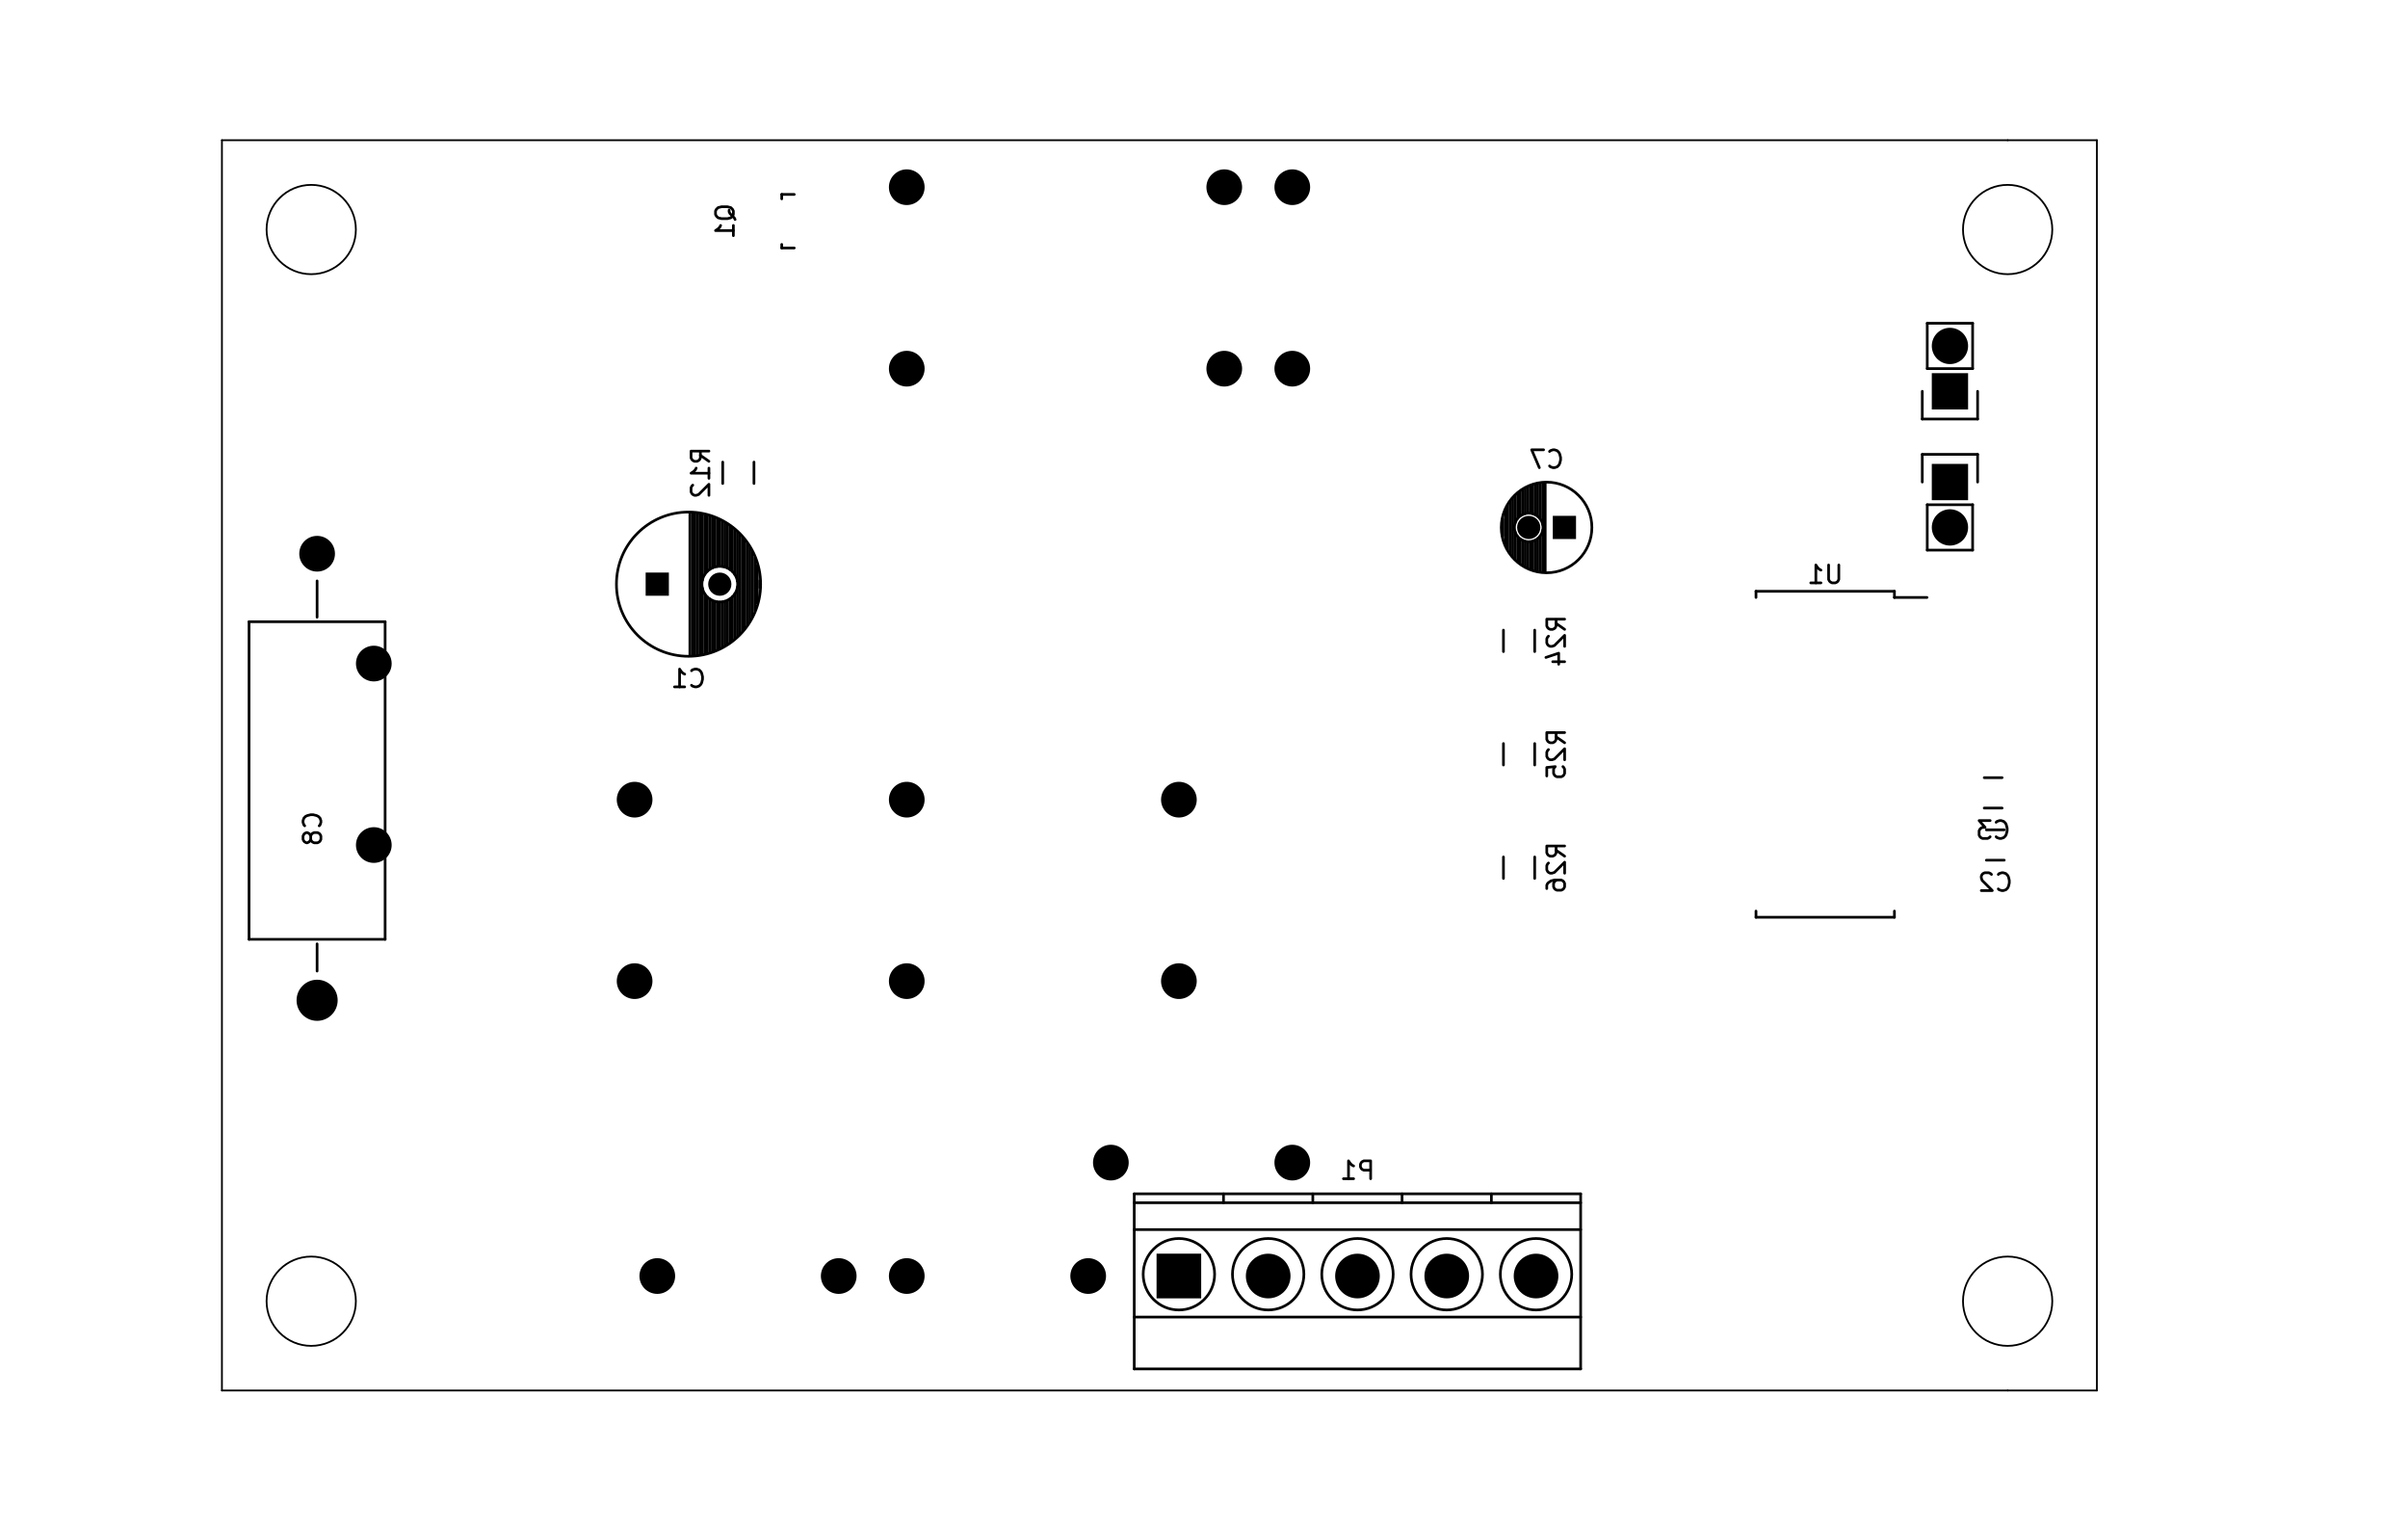 <?xml version="1.0" standalone="no"?>
 <!DOCTYPE svg PUBLIC "-//W3C//DTD SVG 1.1//EN" 
 "http://www.w3.org/Graphics/SVG/1.1/DTD/svg11.dtd"> 
<svg xmlns="http://www.w3.org/2000/svg" version="1.1" 
    width="13.485cm" height="8.555cm" viewBox="0 0 53090 33680 ">
<title>SVG Picture created as D21_2550-B.SilkS.svg date 2016/04/15 21:49:43 </title>
  <desc>Picture generated by PCBNEW </desc>
<g style="fill:#000000; fill-opacity:1;stroke:#000000; stroke-opacity:1;
stroke-linecap:round; stroke-linejoin:round; "
 transform="translate(0 0) scale(1 1)">
</g>
<g style="fill:#000000; fill-opacity:0.0; 
stroke:#000000; stroke-width:-0; stroke-opacity:1; 
stroke-linecap:round; stroke-linejoin:round;">
</g>
<g style="fill:#000000; fill-opacity:0.0; 
stroke:#000000; stroke-width:39.37; stroke-opacity:1; 
stroke-linecap:round; stroke-linejoin:round;">
<path d="M44263 30649
L46231 30649
" />
<path d="M44263 3090
L46231 3090
" />
<circle cx="44263.2" cy="28681.1" r="984.252" /> 
<circle cx="6861.64" cy="5059.06" r="984.252" /> 
<circle cx="44263.2" cy="5059.06" r="984.252" /> 
<circle cx="6861.64" cy="28681.1" r="984.252" /> 
<path d="M4893 3090
L44263 3090
" />
<path d="M4893 30649
L4893 3090
" />
<path d="M44263 30649
L4893 30649
" />
<path d="M46231 3090
L46231 30649
" />
</g>
<g style="fill:#000000; fill-opacity:0.0; 
stroke:#000000; stroke-width:59.055; stroke-opacity:1; 
stroke-linecap:round; stroke-linejoin:round;">
<path d="M30219 25981
L30219 25587
L30069 25587
L30031 25606
L30012 25625
L29994 25662
L29994 25718
L30012 25756
L30031 25775
L30069 25793
L30219 25793
" />
<path d="M29619 25981
L29844 25981
" />
<path d="M29731 25981
L29731 25587
L29769 25643
L29806 25681
L29844 25700
" />
<path d="M43282 10811
L43282 10418
L43132 10418
L43094 10437
L43075 10455
L43057 10493
L43057 10549
L43075 10586
L43094 10605
L43132 10624
L43282 10624
" />
<path d="M42907 10455
L42888 10437
L42850 10418
L42757 10418
L42719 10437
L42700 10455
L42682 10493
L42682 10530
L42700 10586
L42925 10811
L42682 10811
" />
<path d="M43282 8796
L43282 8402
L43132 8402
L43094 8421
L43075 8440
L43057 8477
L43057 8533
L43075 8571
L43094 8589
L43132 8608
L43282 8608
" />
<path d="M42925 8402
L42682 8402
L42813 8552
L42757 8552
L42719 8571
L42700 8589
L42682 8627
L42682 8721
L42700 8758
L42719 8777
L42757 8796
L42869 8796
L42907 8777
L42925 8758
" />
<path d="M15630 10168
L15442 10036
" />
<path d="M15630 9943
L15236 9943
L15236 10093
L15255 10130
L15274 10149
L15311 10168
L15367 10168
L15405 10149
L15424 10130
L15442 10093
L15442 9943
" />
<path d="M15630 10543
L15630 10318
" />
<path d="M15630 10430
L15236 10430
L15292 10393
L15330 10355
L15349 10318
" />
<path d="M15274 10693
L15255 10711
L15236 10749
L15236 10843
L15255 10880
L15274 10899
L15311 10918
L15349 10918
L15405 10899
L15630 10674
L15630 10918
" />
<path d="M16207 4838
L16188 4800
L16150 4763
L16094 4707
L16075 4669
L16075 4632
" />
<path d="M16169 4651
L16150 4613
L16113 4576
L16038 4557
L15907 4557
L15832 4576
L15794 4613
L15775 4651
L15775 4726
L15794 4763
L15832 4800
L15907 4819
L16038 4819
L16113 4800
L16150 4763
L16169 4726
L16169 4651
" />
<path d="M16169 5194
L16169 4969
" />
<path d="M16169 5082
L15775 5082
L15832 5044
L15869 5007
L15888 4969
" />
<path d="M44057 19593
L44075 19612
L44132 19630
L44169 19630
L44225 19612
L44263 19574
L44282 19537
L44300 19462
L44300 19405
L44282 19330
L44263 19293
L44225 19255
L44169 19237
L44132 19237
L44075 19255
L44057 19274
" />
<path d="M43907 19274
L43888 19255
L43850 19237
L43757 19237
L43719 19255
L43700 19274
L43682 19312
L43682 19349
L43700 19405
L43925 19630
L43682 19630
" />
<path d="M44009 18443
L44028 18462
L44084 18481
L44122 18481
L44178 18462
L44216 18425
L44234 18387
L44253 18312
L44253 18256
L44234 18181
L44216 18143
L44178 18106
L44122 18087
L44084 18087
L44028 18106
L44009 18125
" />
<path d="M43878 18087
L43634 18087
L43766 18237
L43709 18237
L43672 18256
L43653 18275
L43634 18312
L43634 18406
L43653 18443
L43672 18462
L43709 18481
L43822 18481
L43859 18462
L43878 18443
" />
<path d="M40541 12453
L40541 12772
L40522 12809
L40504 12828
L40466 12847
L40391 12847
L40354 12828
L40335 12809
L40316 12772
L40316 12453
" />
<path d="M39922 12847
L40147 12847
" />
<path d="M40035 12847
L40035 12453
L40072 12509
L40110 12547
L40147 12566
" />
<path d="M34163 10270
L34182 10289
L34238 10308
L34275 10308
L34332 10289
L34369 10251
L34388 10214
L34407 10139
L34407 10083
L34388 10008
L34369 9970
L34332 9933
L34275 9914
L34238 9914
L34182 9933
L34163 9951
" />
<path d="M34032 9914
L33769 9914
L33938 10308
" />
<path d="M34496 13872
L34308 13741
" />
<path d="M34496 13647
L34102 13647
L34102 13797
L34121 13835
L34140 13854
L34177 13872
L34233 13872
L34271 13854
L34290 13835
L34308 13797
L34308 13647
" />
<path d="M34140 14022
L34121 14041
L34102 14079
L34102 14172
L34121 14210
L34140 14229
L34177 14247
L34215 14247
L34271 14229
L34496 14004
L34496 14247
" />
<path d="M34233 14585
L34496 14585
" />
<path d="M34083 14491
L34365 14397
L34365 14641
" />
<path d="M34496 16372
L34308 16241
" />
<path d="M34496 16147
L34102 16147
L34102 16297
L34121 16335
L34140 16354
L34177 16372
L34233 16372
L34271 16354
L34290 16335
L34308 16297
L34308 16147
" />
<path d="M34140 16522
L34121 16541
L34102 16579
L34102 16672
L34121 16710
L34140 16729
L34177 16747
L34215 16747
L34271 16729
L34496 16504
L34496 16747
" />
<path d="M34102 17104
L34102 16916
L34290 16897
L34271 16916
L34252 16954
L34252 17047
L34271 17085
L34290 17104
L34327 17122
L34421 17122
L34458 17104
L34477 17085
L34496 17047
L34496 16954
L34477 16916
L34458 16897
" />
<path d="M34496 18872
L34308 18741
" />
<path d="M34496 18647
L34102 18647
L34102 18797
L34121 18835
L34140 18854
L34177 18872
L34233 18872
L34271 18854
L34290 18835
L34308 18797
L34308 18647
" />
<path d="M34140 19022
L34121 19041
L34102 19079
L34102 19172
L34121 19210
L34140 19229
L34177 19247
L34215 19247
L34271 19229
L34496 19004
L34496 19247
" />
<path d="M34102 19585
L34102 19510
L34121 19472
L34140 19454
L34196 19416
L34271 19397
L34421 19397
L34458 19416
L34477 19435
L34496 19472
L34496 19547
L34477 19585
L34458 19604
L34421 19622
L34327 19622
L34290 19604
L34271 19585
L34252 19547
L34252 19472
L34271 19435
L34290 19416
L34327 19397
" />
<path d="M15246 15103
L15264 15121
L15321 15140
L15358 15140
L15414 15121
L15452 15084
L15471 15046
L15489 14971
L15489 14915
L15471 14840
L15452 14803
L15414 14765
L15358 14747
L15321 14747
L15264 14765
L15246 14784
" />
<path d="M14871 15140
L15096 15140
" />
<path d="M14983 15140
L14983 14747
L15021 14803
L15058 14840
L15096 14859
" />
<path d="M7037 18202
L7056 18183
L7075 18127
L7075 18089
L7056 18033
L7018 17995
L6981 17977
L6906 17958
L6850 17958
L6775 17977
L6737 17995
L6700 18033
L6681 18089
L6681 18127
L6700 18183
L6718 18202
" />
<path d="M6850 18427
L6831 18389
L6812 18370
L6775 18352
L6756 18352
L6718 18370
L6700 18389
L6681 18427
L6681 18502
L6700 18539
L6718 18558
L6756 18577
L6775 18577
L6812 18558
L6831 18539
L6850 18502
L6850 18427
L6868 18389
L6887 18370
L6925 18352
L7000 18352
L7037 18370
L7056 18389
L7075 18427
L7075 18502
L7056 18539
L7037 18558
L7000 18577
L6925 18577
L6887 18558
L6868 18539
L6850 18502
" />
<path d="M32881 26511
L32881 26314
" />
<circle cx="33865.6" cy="28086.6" r="787.402" /> 
<path d="M30912 26511
L30912 26314
" />
<circle cx="31897.1" cy="28086.6" r="787.402" /> 
<circle cx="29928.6" cy="28086.6" r="787.402" /> 
<path d="M28944 26511
L28944 26314
" />
<path d="M26975 26511
L26975 26314
" />
<circle cx="27960.1" cy="28086.6" r="787.402" /> 
<circle cx="25991.6" cy="28086.6" r="787.402" /> 
<path d="M25007 27102
L34849 27102
" />
<path d="M25007 29031
L34849 29031
" />
<path d="M25007 26511
L34849 26511
" />
<path d="M25007 26314
L34849 26314
" />
<path d="M34849 26314
L34849 30173
" />
<path d="M34849 30173
L25007 30173
" />
<path d="M25007 30173
L25007 26314
" />
<path d="M43491 8125
L43491 7125
" />
<path d="M43601 9236
L43601 8625
" />
<path d="M43491 8125
L42491 8125
" />
<path d="M42381 8625
L42381 9236
" />
<path d="M42381 9236
L43601 9236
" />
<path d="M42491 8125
L42491 7125
" />
<path d="M42491 7125
L43491 7125
" />
<path d="M42491 11125
L42491 12125
" />
<path d="M42381 10015
L42381 10625
" />
<path d="M42491 11125
L43491 11125
" />
<path d="M43601 10625
L43601 10015
" />
<path d="M43601 10015
L42381 10015
" />
<path d="M43491 11125
L43491 12125
" />
<path d="M43491 12125
L42491 12125
" />
<path d="M16623 10657
L16623 10185
" />
<path d="M15934 10185
L15934 10657
" />
<path d="M17511 4285
L17235 4285
" />
<path d="M17235 4285
L17235 4383
" />
<path d="M17235 5387
L17235 5466
" />
<path d="M17235 5466
L17511 5466
" />
<path d="M44188 18960
L43794 18960
" />
<path d="M43794 18291
L44188 18291
" />
<path d="M44141 17811
L43747 17811
" />
<path d="M43747 17141
L44141 17141
" />
<path d="M41767 13033
L41767 13169
" />
<path d="M38715 13033
L38715 13169
" />
<path d="M38715 20218
L38715 20082
" />
<path d="M41767 20218
L41767 20082
" />
<path d="M41767 13033
L38715 13033
" />
<path d="M41767 20218
L38715 20218
" />
<path d="M41767 13169
L42485 13169
" />
<path d="M34068 10642
L34068 12609
" />
<path d="M34013 10645
L34013 11565
" />
<path d="M34013 11686
L34013 12606
" />
<path d="M33958 10651
L33958 11439
" />
<path d="M33958 11812
L33958 12600
" />
<path d="M33902 10661
L33902 11381
" />
<path d="M33902 11870
L33902 12590
" />
<path d="M33847 10674
L33847 11345
" />
<path d="M33847 11906
L33847 12577
" />
<path d="M33792 10690
L33792 11323
" />
<path d="M33792 11928
L33792 12561
" />
<path d="M33737 10709
L33737 11312
" />
<path d="M33737 11938
L33737 12542
" />
<path d="M33682 10733
L33682 11311
" />
<path d="M33682 11940
L33682 12518
" />
<path d="M33627 10761
L33627 11320
" />
<path d="M33627 11931
L33627 12490
" />
<path d="M33572 10793
L33572 11340
" />
<path d="M33572 11911
L33572 12458
" />
<path d="M33517 10831
L33517 11372
" />
<path d="M33517 11879
L33517 12420
" />
<path d="M33462 10874
L33462 11424
" />
<path d="M33462 11827
L33462 12377
" />
<path d="M33406 10925
L33406 11521
" />
<path d="M33406 11730
L33406 12326
" />
<path d="M33351 10983
L33351 12268
" />
<path d="M33296 11054
L33296 12197
" />
<path d="M33241 11140
L33241 12111
" />
<path d="M33186 11254
L33186 11997
" />
<path d="M33131 11440
L33131 11811
" />
<circle cx="33704.2" cy="11626" r="314.961" /> 
<circle cx="34097.9" cy="11626" r="999.016" /> 
<path d="M33147 13889
L33147 14362
" />
<path d="M33836 14362
L33836 13889
" />
<path d="M33147 16389
L33147 16862
" />
<path d="M33836 16862
L33836 16389
" />
<path d="M33147 18889
L33147 19362
" />
<path d="M33836 19362
L33836 18889
" />
<path d="M15210 14450
L15210 11301
" />
<path d="M15265 14448
L15265 11303
" />
<path d="M15320 14444
L15320 11307
" />
<path d="M15375 14438
L15375 11313
" />
<path d="M15430 14430
L15430 11321
" />
<path d="M15485 14420
L15485 12963
" />
<path d="M15485 12788
L15485 11331
" />
<path d="M15540 14409
L15540 13092
" />
<path d="M15540 12659
L15540 11342
" />
<path d="M15595 14394
L15595 13159
" />
<path d="M15595 12592
L15595 11357
" />
<path d="M15651 14378
L15651 13203
" />
<path d="M15651 12548
L15651 11373
" />
<path d="M15706 14360
L15706 13234
" />
<path d="M15706 12517
L15706 11391
" />
<path d="M15761 14339
L15761 13254
" />
<path d="M15761 12497
L15761 11412
" />
<path d="M15816 14316
L15816 13266
" />
<path d="M15816 12485
L15816 11435
" />
<path d="M15871 14290
L15871 13269
" />
<path d="M15871 12482
L15871 11461
" />
<path d="M15926 14262
L15926 13265
" />
<path d="M15926 12486
L15926 11488
" />
<path d="M15981 14231
L15981 13253
" />
<path d="M15981 12498
L15981 11520
" />
<path d="M16036 14197
L16036 13232
" />
<path d="M16036 12519
L16036 11554
" />
<path d="M16091 14160
L16091 13200
" />
<path d="M16091 12551
L16091 11591
" />
<path d="M16147 14119
L16147 13155
" />
<path d="M16147 12596
L16147 11632
" />
<path d="M16202 14074
L16202 13086
" />
<path d="M16202 12665
L16202 11677
" />
<path d="M16257 14025
L16257 12944
" />
<path d="M16257 12807
L16257 11726
" />
<path d="M16312 13970
L16312 11781
" />
<path d="M16367 13911
L16367 11840
" />
<path d="M16422 13844
L16422 11907
" />
<path d="M16477 13768
L16477 11983
" />
<path d="M16532 13683
L16532 12068
" />
<path d="M16588 13582
L16588 12169
" />
<path d="M16643 13459
L16643 12292
" />
<path d="M16698 13296
L16698 12455
" />
<path d="M16753 12954
L16753 12797
" />
<circle cx="15869.5" cy="12876" r="393.701" /> 
<circle cx="15180.5" cy="12876" r="1589.57" /> 
<path d="M6991 13604
L6991 12804
" />
<path d="M6991 20804
L6991 21404
" />
<path d="M5491 13704
L8491 13704
" />
<path d="M8491 13704
L8491 20704
" />
<path d="M8491 20704
L5491 20704
" />
<path d="M5491 20704
L5491 13704
" />
</g>
<g style="fill:#000000; fill-opacity:1.0; 
stroke:#000000; stroke-width:0; stroke-opacity:1; 
stroke-linecap:round; stroke-linejoin:round;">
<circle cx="33865.6" cy="28126" r="492.126" /> 
</g>
<g style="fill:#000000; fill-opacity:1.0; 
stroke:#000000; stroke-width:39.37; stroke-opacity:1; 
stroke-linecap:round; stroke-linejoin:round;">
</g>
<g style="fill:#000000; fill-opacity:1.0; 
stroke:#000000; stroke-width:0; stroke-opacity:1; 
stroke-linecap:round; stroke-linejoin:round;">
<circle cx="31897.1" cy="28126" r="492.126" /> 
</g>
<g style="fill:#000000; fill-opacity:1.0; 
stroke:#000000; stroke-width:39.37; stroke-opacity:1; 
stroke-linecap:round; stroke-linejoin:round;">
</g>
<g style="fill:#000000; fill-opacity:1.0; 
stroke:#000000; stroke-width:0; stroke-opacity:1; 
stroke-linecap:round; stroke-linejoin:round;">
<circle cx="29928.6" cy="28126" r="492.126" /> 
</g>
<g style="fill:#000000; fill-opacity:1.0; 
stroke:#000000; stroke-width:39.37; stroke-opacity:1; 
stroke-linecap:round; stroke-linejoin:round;">
</g>
<g style="fill:#000000; fill-opacity:1.0; 
stroke:#000000; stroke-width:0; stroke-opacity:1; 
stroke-linecap:round; stroke-linejoin:round;">
<polyline style="fill-rule:evenodd;"
points="25499,28618
25499,27633
26483,27633
26483,28618
25499,28618
" /> 
<circle cx="27960.1" cy="28126" r="492.126" /> 
</g>
<g style="fill:#000000; fill-opacity:1.0; 
stroke:#000000; stroke-width:39.37; stroke-opacity:1; 
stroke-linecap:round; stroke-linejoin:round;">
</g>
<g style="fill:#000000; fill-opacity:1.0; 
stroke:#000000; stroke-width:0; stroke-opacity:1; 
stroke-linecap:round; stroke-linejoin:round;">
<polyline style="fill-rule:evenodd;"
points="42591,9025
42591,8225
43391,8225
43391,9025
42591,9025
" /> 
</g>
<g style="fill:#000000; fill-opacity:1.0; 
stroke:#000000; stroke-width:800; stroke-opacity:1; 
stroke-linecap:round; stroke-linejoin:round;">
</g>
<g style="fill:#000000; fill-opacity:0.0; 
stroke:#000000; stroke-width:800; stroke-opacity:1; 
stroke-linecap:round; stroke-linejoin:round;">
<path d="M42991 7625
L42991 7625
" />
</g>
<g style="fill:#000000; fill-opacity:0.0; 
stroke:#000000; stroke-width:0; stroke-opacity:1; 
stroke-linecap:round; stroke-linejoin:round;">
</g>
<g style="fill:#000000; fill-opacity:1.0; 
stroke:#000000; stroke-width:0; stroke-opacity:1; 
stroke-linecap:round; stroke-linejoin:round;">
<polyline style="fill-rule:evenodd;"
points="43391,10225
43391,11025
42591,11025
42591,10225
43391,10225
" /> 
</g>
<g style="fill:#000000; fill-opacity:1.0; 
stroke:#000000; stroke-width:800; stroke-opacity:1; 
stroke-linecap:round; stroke-linejoin:round;">
</g>
<g style="fill:#000000; fill-opacity:0.0; 
stroke:#000000; stroke-width:800; stroke-opacity:1; 
stroke-linecap:round; stroke-linejoin:round;">
<path d="M42991 11625
L42991 11625
" />
</g>
<g style="fill:#000000; fill-opacity:0.0; 
stroke:#000000; stroke-width:0; stroke-opacity:1; 
stroke-linecap:round; stroke-linejoin:round;">
</g>
<g style="fill:#000000; fill-opacity:1.0; 
stroke:#000000; stroke-width:0; stroke-opacity:1; 
stroke-linecap:round; stroke-linejoin:round;">
<polyline style="fill-rule:evenodd;"
points="34747,11370
34747,11881
34235,11881
34235,11370
34747,11370
" /> 
<circle cx="33704.2" cy="11626" r="255.906" /> 
</g>
<g style="fill:#000000; fill-opacity:1.0; 
stroke:#000000; stroke-width:39.37; stroke-opacity:1; 
stroke-linecap:round; stroke-linejoin:round;">
</g>
<g style="fill:#000000; fill-opacity:1.0; 
stroke:#000000; stroke-width:0; stroke-opacity:1; 
stroke-linecap:round; stroke-linejoin:round;">
<circle cx="19991.6" cy="4125.98" r="393.5" /> 
</g>
<g style="fill:#000000; fill-opacity:1.0; 
stroke:#000000; stroke-width:39.37; stroke-opacity:1; 
stroke-linecap:round; stroke-linejoin:round;">
</g>
<g style="fill:#000000; fill-opacity:1.0; 
stroke:#000000; stroke-width:0; stroke-opacity:1; 
stroke-linecap:round; stroke-linejoin:round;">
<circle cx="19991.6" cy="8125.98" r="393.5" /> 
</g>
<g style="fill:#000000; fill-opacity:1.0; 
stroke:#000000; stroke-width:39.37; stroke-opacity:1; 
stroke-linecap:round; stroke-linejoin:round;">
</g>
<g style="fill:#000000; fill-opacity:1.0; 
stroke:#000000; stroke-width:0; stroke-opacity:1; 
stroke-linecap:round; stroke-linejoin:round;">
<circle cx="26991.6" cy="4125.98" r="393.5" /> 
</g>
<g style="fill:#000000; fill-opacity:1.0; 
stroke:#000000; stroke-width:39.37; stroke-opacity:1; 
stroke-linecap:round; stroke-linejoin:round;">
</g>
<g style="fill:#000000; fill-opacity:1.0; 
stroke:#000000; stroke-width:0; stroke-opacity:1; 
stroke-linecap:round; stroke-linejoin:round;">
<circle cx="26991.6" cy="8125.98" r="393.5" /> 
</g>
<g style="fill:#000000; fill-opacity:1.0; 
stroke:#000000; stroke-width:39.37; stroke-opacity:1; 
stroke-linecap:round; stroke-linejoin:round;">
</g>
<g style="fill:#000000; fill-opacity:1.0; 
stroke:#000000; stroke-width:0; stroke-opacity:1; 
stroke-linecap:round; stroke-linejoin:round;">
<circle cx="28491.6" cy="4125.98" r="393.5" /> 
</g>
<g style="fill:#000000; fill-opacity:1.0; 
stroke:#000000; stroke-width:39.37; stroke-opacity:1; 
stroke-linecap:round; stroke-linejoin:round;">
</g>
<g style="fill:#000000; fill-opacity:1.0; 
stroke:#000000; stroke-width:0; stroke-opacity:1; 
stroke-linecap:round; stroke-linejoin:round;">
<circle cx="28491.6" cy="8125.98" r="393.5" /> 
</g>
<g style="fill:#000000; fill-opacity:1.0; 
stroke:#000000; stroke-width:39.37; stroke-opacity:1; 
stroke-linecap:round; stroke-linejoin:round;">
</g>
<g style="fill:#000000; fill-opacity:1.0; 
stroke:#000000; stroke-width:0; stroke-opacity:1; 
stroke-linecap:round; stroke-linejoin:round;">
<circle cx="25991.6" cy="21626" r="393.5" /> 
</g>
<g style="fill:#000000; fill-opacity:1.0; 
stroke:#000000; stroke-width:39.37; stroke-opacity:1; 
stroke-linecap:round; stroke-linejoin:round;">
</g>
<g style="fill:#000000; fill-opacity:1.0; 
stroke:#000000; stroke-width:0; stroke-opacity:1; 
stroke-linecap:round; stroke-linejoin:round;">
<circle cx="25991.6" cy="17626" r="393.5" /> 
</g>
<g style="fill:#000000; fill-opacity:1.0; 
stroke:#000000; stroke-width:39.37; stroke-opacity:1; 
stroke-linecap:round; stroke-linejoin:round;">
</g>
<g style="fill:#000000; fill-opacity:1.0; 
stroke:#000000; stroke-width:0; stroke-opacity:1; 
stroke-linecap:round; stroke-linejoin:round;">
<circle cx="19991.6" cy="21626" r="393.5" /> 
</g>
<g style="fill:#000000; fill-opacity:1.0; 
stroke:#000000; stroke-width:39.37; stroke-opacity:1; 
stroke-linecap:round; stroke-linejoin:round;">
</g>
<g style="fill:#000000; fill-opacity:1.0; 
stroke:#000000; stroke-width:0; stroke-opacity:1; 
stroke-linecap:round; stroke-linejoin:round;">
<circle cx="19991.6" cy="17626" r="393.5" /> 
</g>
<g style="fill:#000000; fill-opacity:1.0; 
stroke:#000000; stroke-width:39.37; stroke-opacity:1; 
stroke-linecap:round; stroke-linejoin:round;">
</g>
<g style="fill:#000000; fill-opacity:1.0; 
stroke:#000000; stroke-width:0; stroke-opacity:1; 
stroke-linecap:round; stroke-linejoin:round;">
<circle cx="13991.6" cy="21626" r="393.5" /> 
</g>
<g style="fill:#000000; fill-opacity:1.0; 
stroke:#000000; stroke-width:39.37; stroke-opacity:1; 
stroke-linecap:round; stroke-linejoin:round;">
</g>
<g style="fill:#000000; fill-opacity:1.0; 
stroke:#000000; stroke-width:0; stroke-opacity:1; 
stroke-linecap:round; stroke-linejoin:round;">
<circle cx="13991.6" cy="17626" r="393.5" /> 
</g>
<g style="fill:#000000; fill-opacity:1.0; 
stroke:#000000; stroke-width:39.37; stroke-opacity:1; 
stroke-linecap:round; stroke-linejoin:round;">
</g>
<g style="fill:#000000; fill-opacity:1.0; 
stroke:#000000; stroke-width:0; stroke-opacity:1; 
stroke-linecap:round; stroke-linejoin:round;">
<circle cx="24491.6" cy="25626" r="393.5" /> 
</g>
<g style="fill:#000000; fill-opacity:1.0; 
stroke:#000000; stroke-width:39.37; stroke-opacity:1; 
stroke-linecap:round; stroke-linejoin:round;">
</g>
<g style="fill:#000000; fill-opacity:1.0; 
stroke:#000000; stroke-width:0; stroke-opacity:1; 
stroke-linecap:round; stroke-linejoin:round;">
<circle cx="28491.6" cy="25626" r="393.5" /> 
</g>
<g style="fill:#000000; fill-opacity:1.0; 
stroke:#000000; stroke-width:39.37; stroke-opacity:1; 
stroke-linecap:round; stroke-linejoin:round;">
</g>
<g style="fill:#000000; fill-opacity:1.0; 
stroke:#000000; stroke-width:0; stroke-opacity:1; 
stroke-linecap:round; stroke-linejoin:round;">
<circle cx="19991.6" cy="28126" r="393.5" /> 
</g>
<g style="fill:#000000; fill-opacity:1.0; 
stroke:#000000; stroke-width:39.37; stroke-opacity:1; 
stroke-linecap:round; stroke-linejoin:round;">
</g>
<g style="fill:#000000; fill-opacity:1.0; 
stroke:#000000; stroke-width:0; stroke-opacity:1; 
stroke-linecap:round; stroke-linejoin:round;">
<circle cx="23991.6" cy="28126" r="393.5" /> 
</g>
<g style="fill:#000000; fill-opacity:1.0; 
stroke:#000000; stroke-width:39.37; stroke-opacity:1; 
stroke-linecap:round; stroke-linejoin:round;">
</g>
<g style="fill:#000000; fill-opacity:1.0; 
stroke:#000000; stroke-width:0; stroke-opacity:1; 
stroke-linecap:round; stroke-linejoin:round;">
<circle cx="14491.6" cy="28126" r="393.5" /> 
</g>
<g style="fill:#000000; fill-opacity:1.0; 
stroke:#000000; stroke-width:39.37; stroke-opacity:1; 
stroke-linecap:round; stroke-linejoin:round;">
</g>
<g style="fill:#000000; fill-opacity:1.0; 
stroke:#000000; stroke-width:0; stroke-opacity:1; 
stroke-linecap:round; stroke-linejoin:round;">
<circle cx="18491.6" cy="28126" r="393.5" /> 
</g>
<g style="fill:#000000; fill-opacity:1.0; 
stroke:#000000; stroke-width:39.37; stroke-opacity:1; 
stroke-linecap:round; stroke-linejoin:round;">
</g>
<g style="fill:#000000; fill-opacity:1.0; 
stroke:#000000; stroke-width:0; stroke-opacity:1; 
stroke-linecap:round; stroke-linejoin:round;">
<circle cx="15869.5" cy="12876" r="255.906" /> 
</g>
<g style="fill:#000000; fill-opacity:1.0; 
stroke:#000000; stroke-width:39.37; stroke-opacity:1; 
stroke-linecap:round; stroke-linejoin:round;">
</g>
<g style="fill:#000000; fill-opacity:1.0; 
stroke:#000000; stroke-width:0; stroke-opacity:1; 
stroke-linecap:round; stroke-linejoin:round;">
<polyline style="fill-rule:evenodd;"
points="14235,13131
14235,12620
14747,12620
14747,13131
14235,13131
" /> 
<circle cx="6991.56" cy="12205" r="393.5" /> 
</g>
<g style="fill:#000000; fill-opacity:1.0; 
stroke:#000000; stroke-width:39.37; stroke-opacity:1; 
stroke-linecap:round; stroke-linejoin:round;">
</g>
<g style="fill:#000000; fill-opacity:1.0; 
stroke:#000000; stroke-width:0; stroke-opacity:1; 
stroke-linecap:round; stroke-linejoin:round;">
<circle cx="6991.56" cy="22048" r="453" /> 
</g>
<g style="fill:#000000; fill-opacity:1.0; 
stroke:#000000; stroke-width:39.37; stroke-opacity:1; 
stroke-linecap:round; stroke-linejoin:round;">
</g>
<g style="fill:#000000; fill-opacity:1.0; 
stroke:#000000; stroke-width:0; stroke-opacity:1; 
stroke-linecap:round; stroke-linejoin:round;">
<circle cx="8241.56" cy="14626" r="393.5" /> 
</g>
<g style="fill:#000000; fill-opacity:1.0; 
stroke:#000000; stroke-width:39.37; stroke-opacity:1; 
stroke-linecap:round; stroke-linejoin:round;">
</g>
<g style="fill:#000000; fill-opacity:1.0; 
stroke:#000000; stroke-width:0; stroke-opacity:1; 
stroke-linecap:round; stroke-linejoin:round;">
<circle cx="8241.56" cy="18626" r="393.5" /> 
</g>
<g style="fill:#000000; fill-opacity:1.0; 
stroke:#000000; stroke-width:39.37; stroke-opacity:1; 
stroke-linecap:round; stroke-linejoin:round;">
</g> 
</svg>
